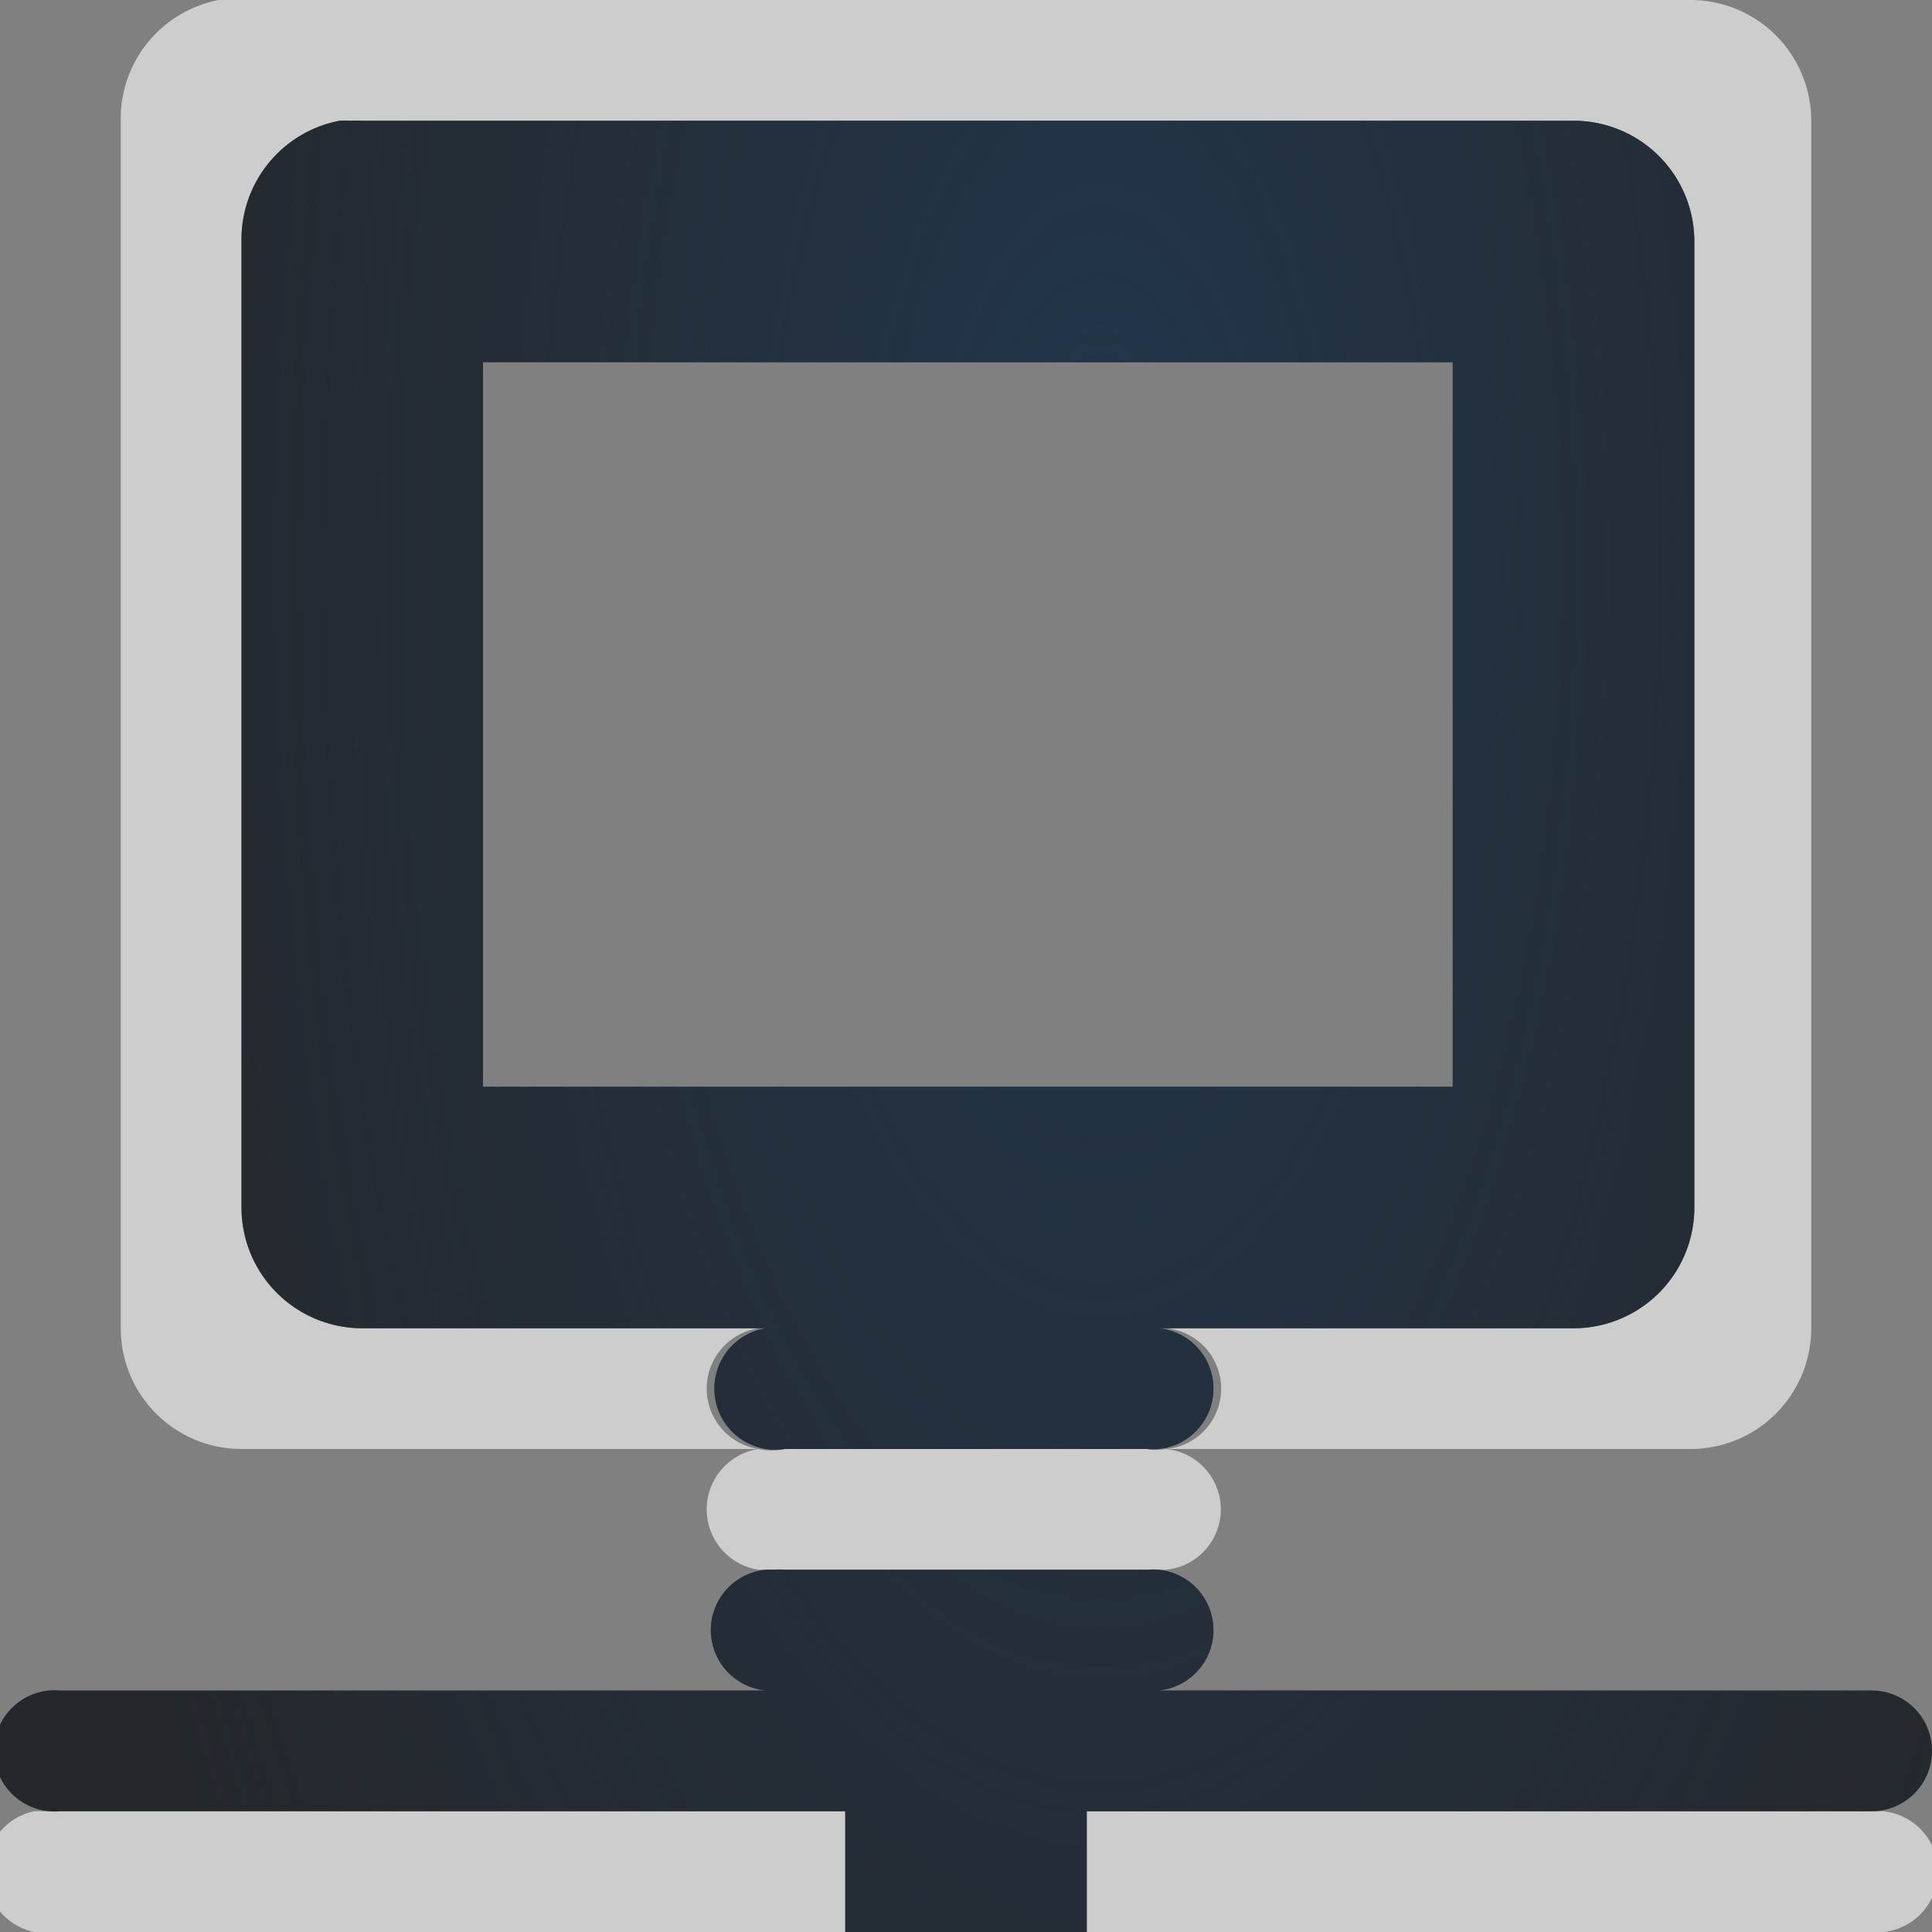 <?xml version="1.0" encoding="UTF-8"?>
<!-- Created with Inkscape (http://www.inkscape.org/) -->
<svg width="16" height="16" version="1.1" xmlns="http://www.w3.org/2000/svg" xmlns:cc="http://creativecommons.org/ns#" xmlns:dc="http://purl.org/dc/elements/1.1/" xmlns:rdf="http://www.w3.org/1999/02/22-rdf-syntax-ns#">
	<rect width="100%" height="100%" fill="#808080" stroke="none"/>
	<defs>
		<radialGradient id="b" cx="-9356.4" cy="5054" r="9" gradientTransform="matrix(1.111,0,0,2.421,10404,-12231)" gradientUnits="userSpaceOnUse">
			<stop stop-color="#213851" stop-opacity=".906" offset="0"/>
			<stop stop-color="#27303a" stop-opacity="0" offset="1"/>
		</radialGradient>
		<radialGradient id="a" cx="34.118" cy="13.139" r="9.071" gradientTransform="matrix(1.654 0 0 1.427 -3411.8 2087)" gradientUnits="userSpaceOnUse">
			<stop stop-color="#ffffff" stop-opacity=".825" offset="0"/>
			<stop stop-color="#ffffff" stop-opacity=".605" offset="1"/>
		</radialGradient>
	</defs>
	<path d="m1.812 0a1 1 0 0 0-0.812 1v10a1 1 0 0 0 1 1h4.281a0.506 0.506 0 0 1 0-1h-3.281a1 1 0 0 1-1-1v-8a1 1 0 0 1 0.812-1 1 1 0 0 1 0.094 0 1 1 0 0 1 0.094 0h10.031a1 1 0 0 1 1 1v8a1 1 0 0 1-1 1h-3.375a0.502 0.502 0 0 1 0 1h4.344a1 1 0 0 0 1-1v-10a1 1 0 0 0-1-1h-12a1 1 0 0 0-0.094 0 1 1 0 0 0-0.094 0zm7.844 12a0.502 0.502 0 0 1-0.156 0h-3a0.506 0.506 0 0 1-0.219 0 0.506 0.506 0 0 0 0 1 0.502 0.502 0 0 1 0.062 0 0.506 0.506 0 0 0 0.031 0 0.502 0.502 0 0 1 0.031 0 0.506 0.506 0 0 0 0.031 0 0.5 0.5 0 0 1 0.062 0h3a0.502 0.502 0 0 1 0.031 0 0.502 0.502 0 0 0 0.031 0 0.502 0.502 0 0 1 0.062 0 0.502 0.502 0 0 0 0.031 0 0.502 0.502 0 0 0 0-1zm-9.375 3a0.506 0.506 0 0 0 0.219 1h6.5v-1h-6.5a0.5 0.5 0 0 0-0.031 0 0.502 0.502 0 0 1-0.062 0 0.502 0.502 0 0 0-0.031 0 0.502 0.502 0 0 1-0.031 0 0.506 0.506 0 0 0-0.062 0zm8.719 0v1h6.5a0.5 0.5 0 0 0 0.094-1 0.5 0.5 0 0 0-0.031 0 0.5 0.5 0 0 1-0.062 0h-6.5z" color="#000000" fill="url(#a)" style="block-progression:tb;font-variant-east_asian:normal;paint-order:normal;text-indent:0;text-transform:none"/>
	<path d="m2.812 1a1 1 0 0 0-0.812 1v8a1 1 0 0 0 1 1h3.344a0.506 0.506 0 1 0 0.156 1h3a0.502 0.502 0 1 0 0.094-1h3.438a1 1 0 0 0 1-1v-8a1 1 0 0 0-1-1h-10.031a1 1 0 0 0-0.094 0 1 1 0 0 0-0.094 0zm1.188 2h8.031v6h-8.031zm2.344 10a0.502 0.502 0 0 0 0 1h-5.844a0.5 0.5 0 0 0-0.094 0 0.502 0.502 0 1 0 0.094 1h6.5v1h0.5 1 0.5v-1h6.5a0.5 0.5 0 1 0 0-1h-5.906a0.502 0.502 0 1 0-0.094-1h-3a0.5 0.5 0 0 0-0.094 0 0.502 0.502 0 0 0-0.062 0z" color="#000000" fill="#090d11" fill-opacity=".766" style="paint-order:normal;text-decoration-line:none;text-indent:0;text-transform:none"/>
	<path d="m2.812 1a1 1 0 0 0-0.812 1v8a1 1 0 0 0 1 1h3.344a0.506 0.506 0 1 0 0.156 1h3a0.502 0.502 0 1 0 0.094-1h3.438a1 1 0 0 0 1-1v-8a1 1 0 0 0-1-1h-10.031a1 1 0 0 0-0.094 0 1 1 0 0 0-0.094 0zm1.188 2h8.031v6h-8.031v-6zm2.344 10a0.502 0.502 0 0 0 0 1h-5.844a0.5 0.5 0 0 0-0.094 0 0.502 0.502 0 1 0 0.094 1h6.5v1h0.5 1 0.5v-1h6.5a0.5 0.5 0 1 0 0-1h-5.906a0.502 0.502 0 1 0-0.094-1h-3a0.5 0.5 0 0 0-0.094 0 0.502 0.502 0 0 0-0.062 0z" color="#000000" fill="url(#b)" style="block-progression:tb;font-variant-east_asian:normal;paint-order:normal;text-indent:0;text-transform:none"/>
</svg>
